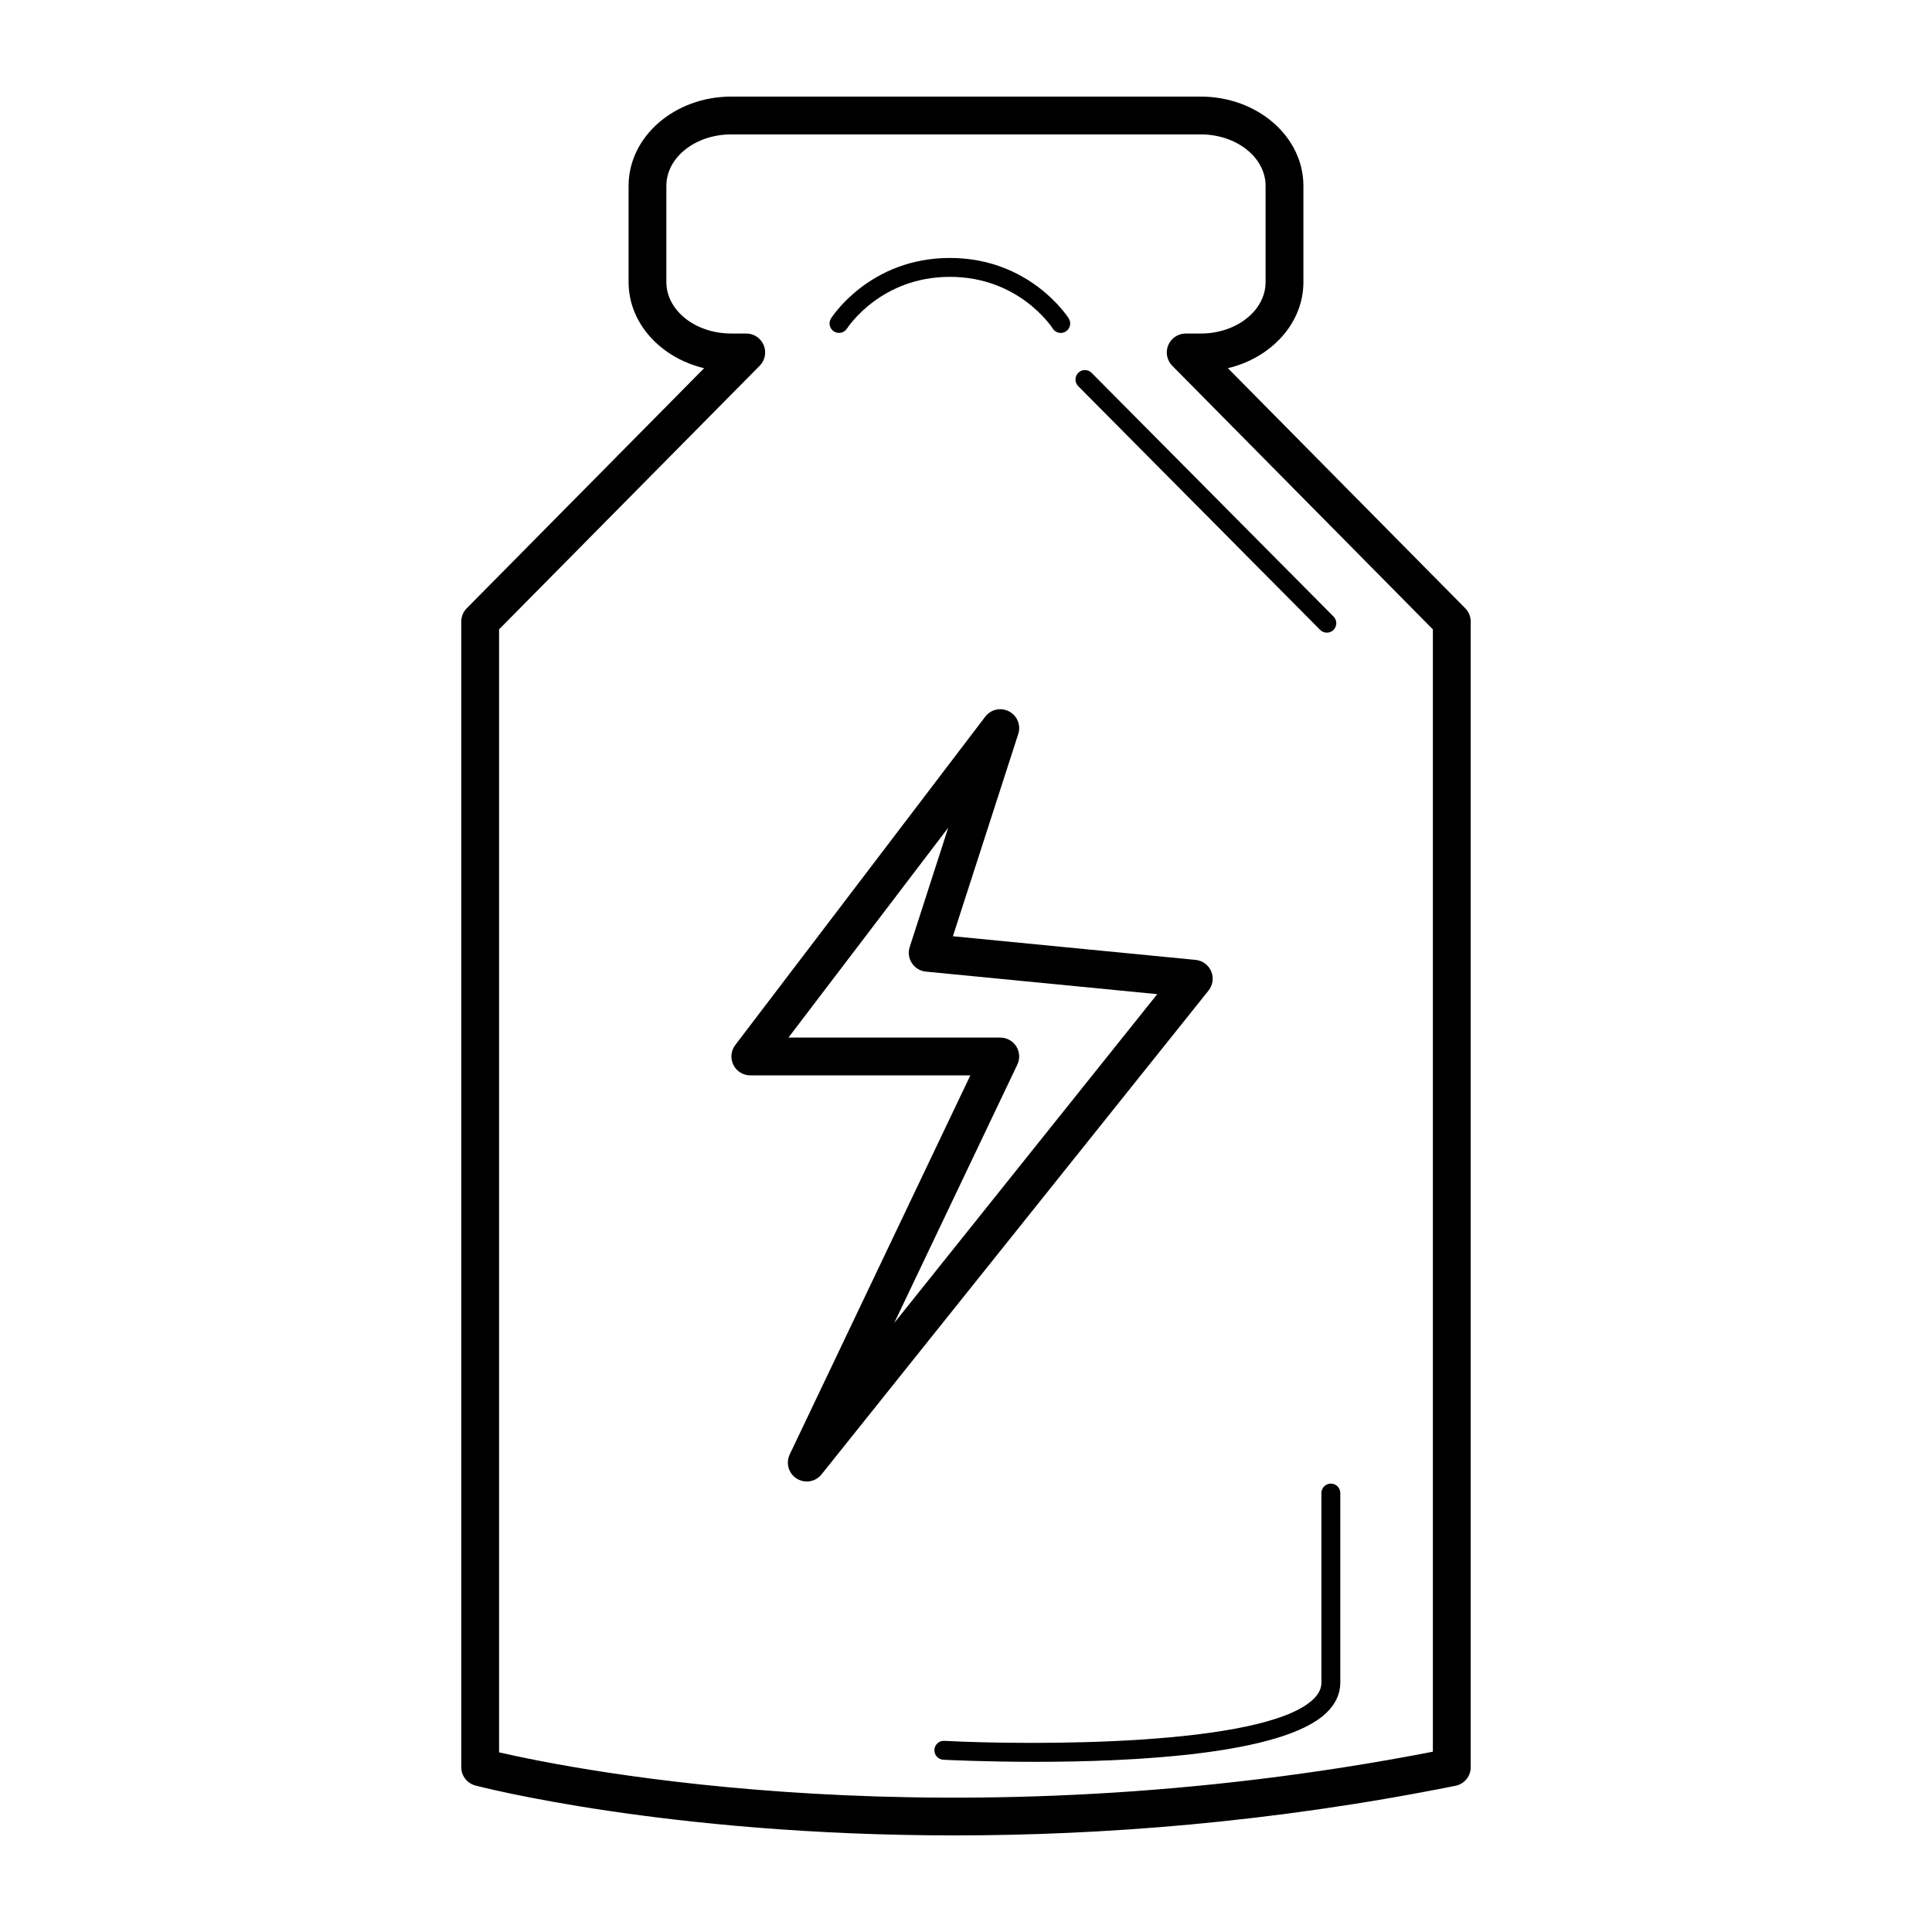 <svg xmlns="http://www.w3.org/2000/svg" xmlns:xlink="http://www.w3.org/1999/xlink" version="1.1" x="0px" y="0px" viewBox="0 0 100 100" enable-background="new 0 0 100 100" xml:space="preserve"><g><path d="M75.842,31.485L63.555,19.057c2.25-0.536,3.909-2.329,3.909-4.452V9.615C67.464,7.07,65.082,5,62.154,5H37.846   c-2.928,0-5.31,2.07-5.31,4.615v4.991c0,2.123,1.659,3.916,3.909,4.452L24.158,31.485c-0.182,0.183-0.283,0.43-0.283,0.688v59.298   c0,0.442,0.297,0.83,0.724,0.945C24.744,92.455,34.46,95,49.405,95c7.508,0,16.339-0.643,25.934-2.569   c0.457-0.092,0.785-0.493,0.785-0.959V32.173C76.124,31.916,76.023,31.669,75.842,31.485z M74.167,90.667   c-24.936,4.846-44.405,0.94-48.335,0.034V32.575l13.49-13.645c0.278-0.281,0.359-0.701,0.207-1.065   c-0.152-0.365-0.508-0.602-0.903-0.602h-0.782c-1.849,0-3.353-1.193-3.353-2.658V9.615c0-1.465,1.504-2.658,3.353-2.658h24.309   c1.849,0,3.353,1.193,3.353,2.658v4.991c0,1.465-1.504,2.658-3.353,2.658h-0.782c-0.395,0-0.751,0.237-0.903,0.602   c-0.152,0.364-0.071,0.784,0.207,1.065l13.49,13.645V90.667z"/><path d="M62.691,50.277c-0.14-0.331-0.449-0.559-0.806-0.593L49.322,48.46l3.383-10.471c0.147-0.454-0.054-0.947-0.478-1.168   c-0.423-0.222-0.943-0.105-1.232,0.275L38.057,54.091c-0.226,0.296-0.263,0.694-0.098,1.027c0.165,0.333,0.505,0.544,0.877,0.544   h11.388l-9.349,19.621c-0.214,0.449-0.057,0.986,0.363,1.25c0.161,0.1,0.341,0.149,0.519,0.149c0.289,0,0.573-0.128,0.765-0.367   l20.033-25.046C62.778,50.989,62.832,50.608,62.691,50.277z M46.285,68.477l6.372-13.373c0.145-0.303,0.124-0.659-0.055-0.943   c-0.18-0.284-0.492-0.456-0.827-0.456H40.81l8.271-10.865l-1.994,6.175c-0.092,0.282-0.05,0.59,0.113,0.838   c0.162,0.248,0.428,0.408,0.723,0.437l11.976,1.167L46.285,68.477z"/><path d="M43.163,17.154c0.228,0.146,0.53,0.08,0.676-0.147c0.071-0.109,1.769-2.677,5.326-2.677c3.558,0,5.256,2.568,5.327,2.677   c0.094,0.145,0.251,0.225,0.413,0.225c0.09,0,0.182-0.025,0.263-0.077c0.227-0.146,0.293-0.447,0.149-0.675   c-0.082-0.128-2.043-3.128-6.152-3.128c-4.108,0-6.069,3-6.151,3.128C42.87,16.707,42.936,17.008,43.163,17.154z"/><path d="M55.811,19.296c-0.191,0.191-0.193,0.5-0.002,0.692L68.33,32.602c0.096,0.097,0.221,0.145,0.347,0.145   c0.124,0,0.249-0.047,0.345-0.142c0.191-0.191,0.193-0.5,0.002-0.692L56.502,19.299C56.313,19.107,56.004,19.105,55.811,19.296z"/><path d="M68.396,77.281v9.81c0,0.312-0.14,0.596-0.43,0.87c-2.576,2.445-14.652,2.376-19.088,2.145   c-0.266-0.017-0.5,0.193-0.514,0.463c-0.014,0.27,0.193,0.5,0.462,0.515c0.226,0.011,2.159,0.108,4.756,0.108   c5.114,0,12.797-0.376,15.057-2.521c0.487-0.463,0.735-0.994,0.735-1.58v-9.81c0-0.27-0.219-0.489-0.489-0.489   S68.396,77.011,68.396,77.281z"/></g></svg>